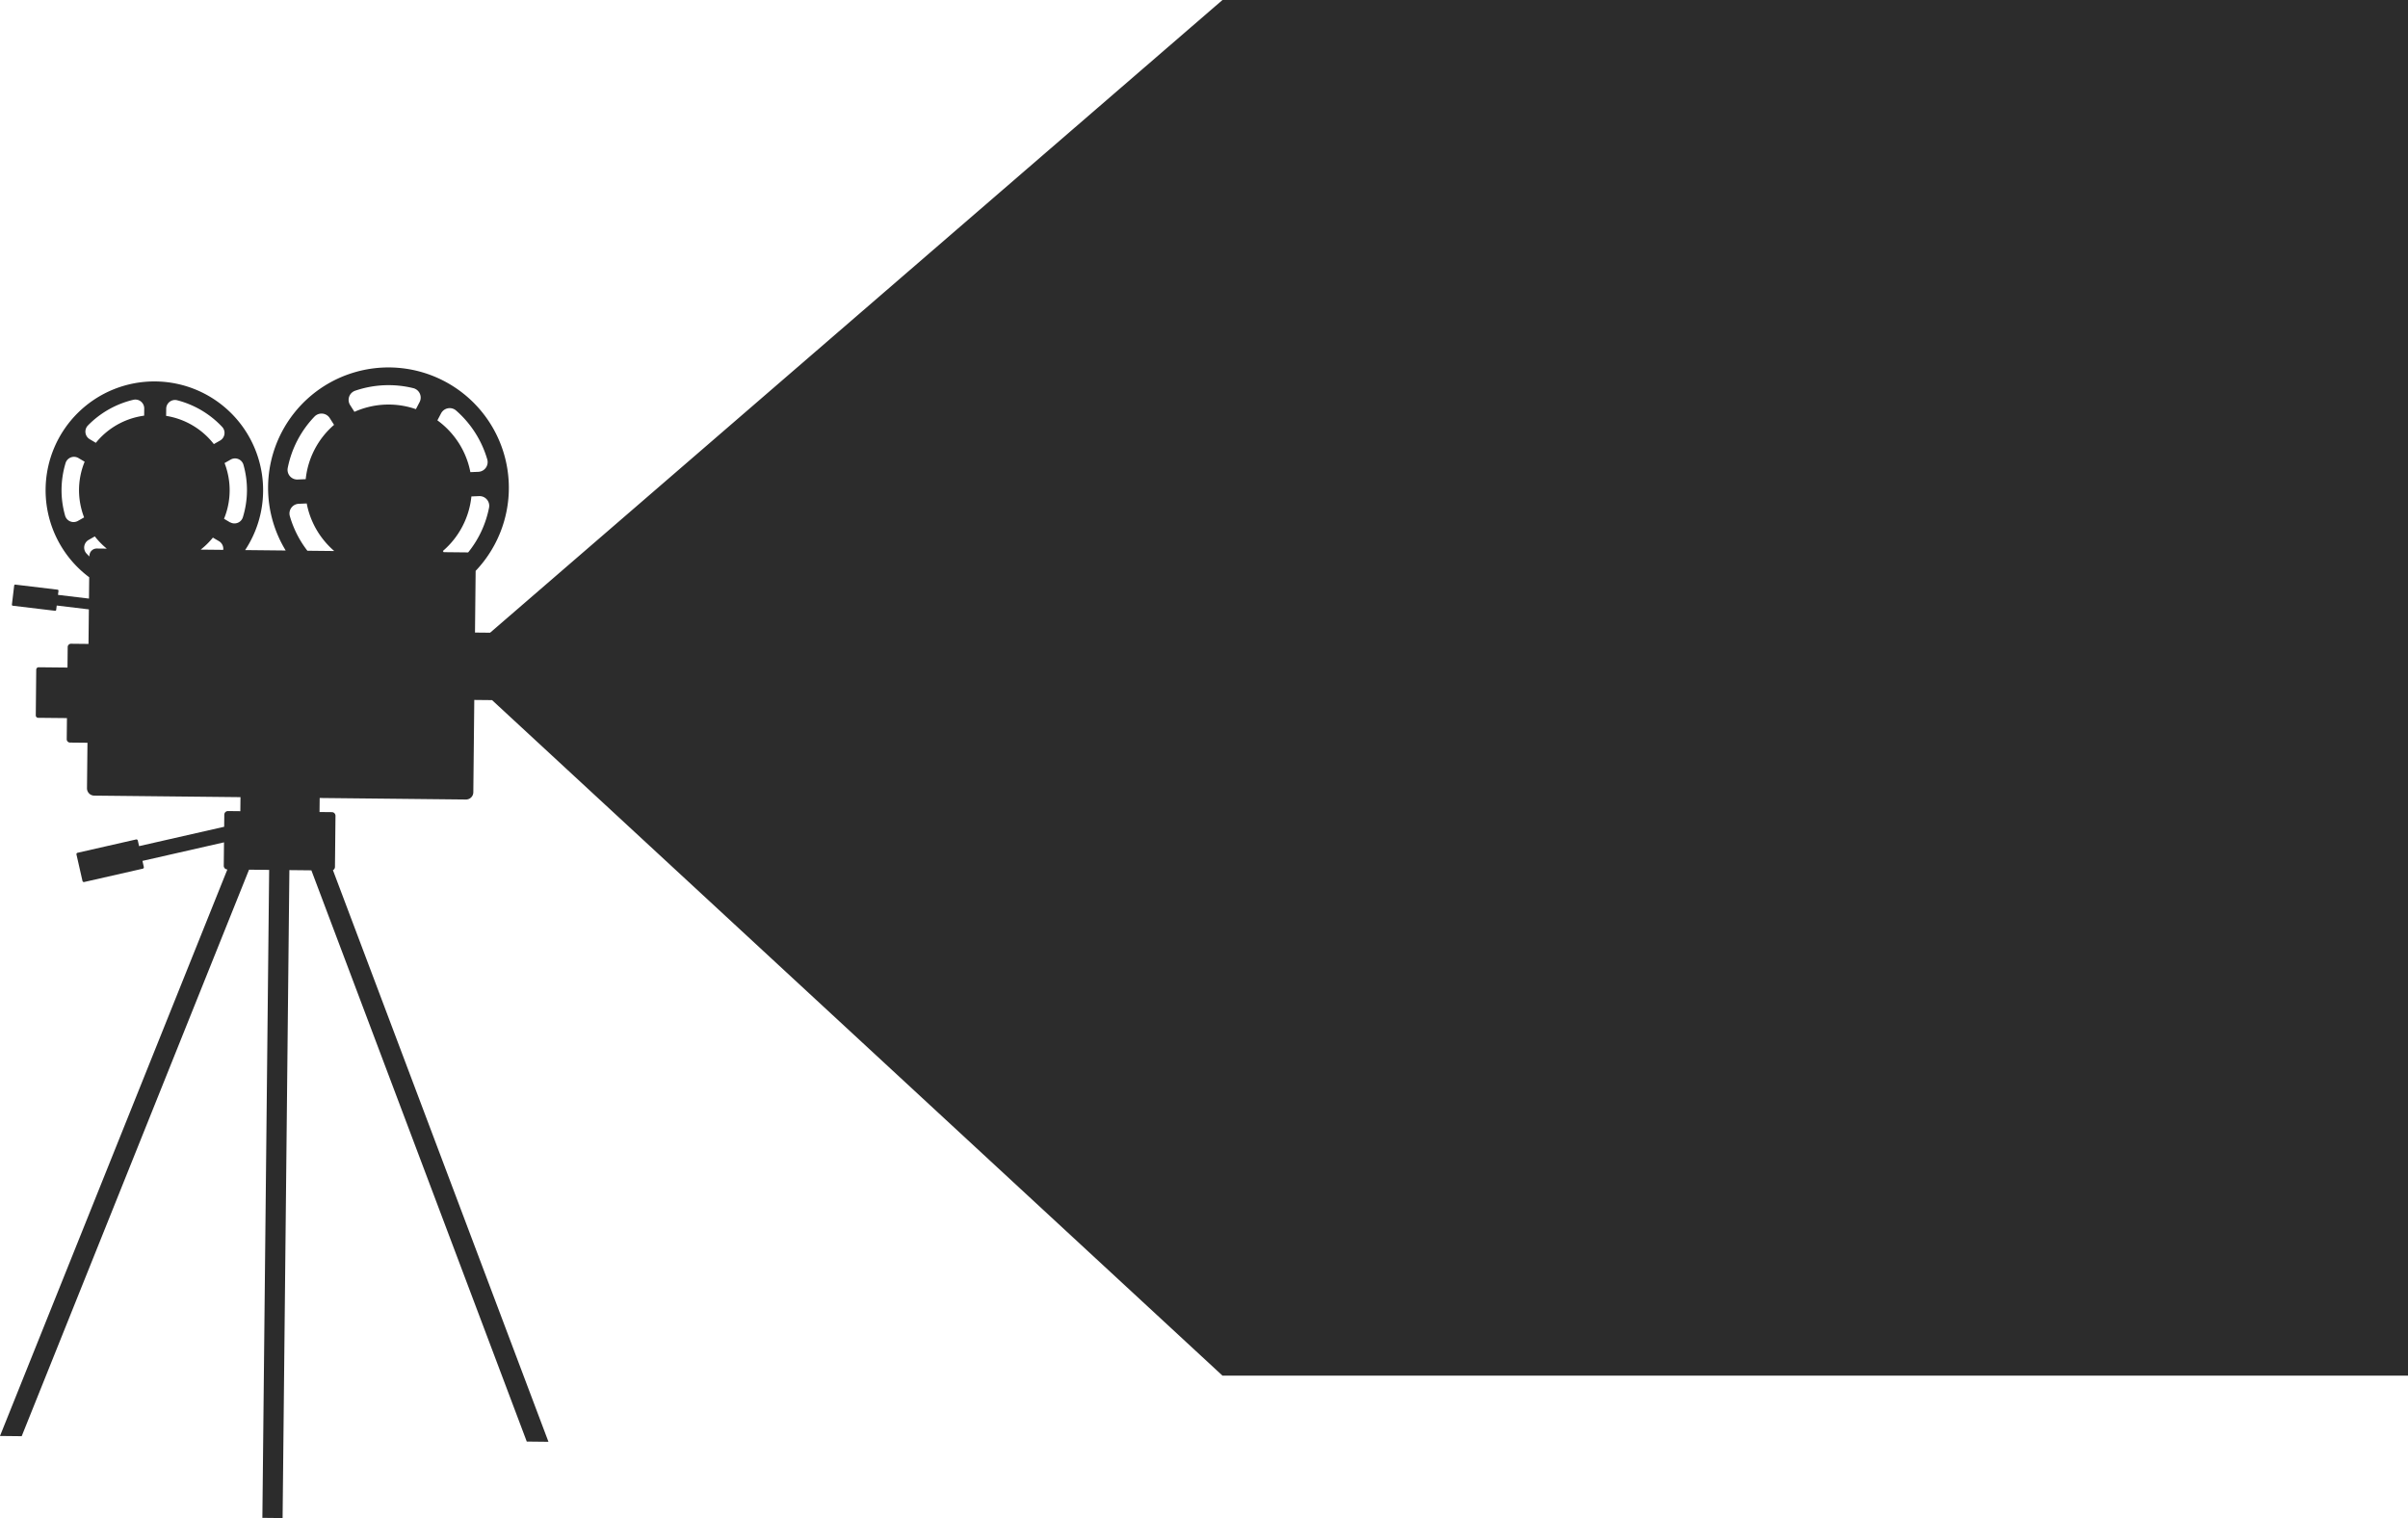 <svg xmlns="http://www.w3.org/2000/svg" width="1887.049" height="1189.646" viewBox="0 0 1887.049 1189.646">
  <path id="Union_1" data-name="Union 1" d="M-1105.388,1727.48l5.316-507.781-15.766-.165L-1294,1663.491l-17-.184,178.186-443.951a2.861,2.861,0,0,1-2.83-2.89l.192-18.351-63.919,14.546,1.077,4.733a1.139,1.139,0,0,1-.859,1.364l-45.853,10.435a1.14,1.14,0,0,1-1.365-.859l-4.706-20.683a1.139,1.139,0,0,1,.859-1.364l45.853-10.435a1.14,1.14,0,0,1,1.364.859l.995,4.37,66.681-15.174.1-9.484a2.859,2.859,0,0,1,2.89-2.83l9.674.1.115-11-114.612-1.2a5.73,5.73,0,0,1-5.67-5.79l.373-35.64-13.677-.143a2.6,2.6,0,0,1-2.572-2.627l.173-16.549-22.566-.226a1.879,1.879,0,0,1-1.861-1.9l.358-35.846a1.88,1.88,0,0,1,1.9-1.861l22.585.226.168-16.084a2.6,2.6,0,0,1,2.627-2.572l13.678.143.284-27.079-25.194-3.018-.409,3.416a.81.81,0,0,1-.9.707l-33.1-3.964a.81.81,0,0,1-.708-.9l1.79-14.942a.809.809,0,0,1,.9-.707l33.1,3.965a.809.809,0,0,1,.707.9l-.381,3.177,24.282,2.909.176-16.714a85.1,85.1,0,0,1-34.16-69.125,85.224,85.224,0,0,1,86.1-84.336,85.224,85.224,0,0,1,84.339,86.109,84.834,84.834,0,0,1-14.077,46.053l31.781.333a94.279,94.279,0,0,1-3.081-92.781,94.334,94.334,0,0,1,127.283-39.973,94.334,94.334,0,0,1,39.975,127.265,94.375,94.375,0,0,1-15.325,21.456l-.507,48.334,11.85.118L-353,538H576.049V1616.028H-353l-572.392-529.37-13.929-.139-.757,72.355a5.73,5.73,0,0,1-5.79,5.67l-114.617-1.2-.115,11,9.681.1a2.861,2.861,0,0,1,2.831,2.89l-.419,40.043a2.863,2.863,0,0,1-1.588,2.533l168.9,447.968-17-.184-168.791-447.649-17.234-.181-5.316,507.781Zm-136.171-766.362a6.9,6.9,0,0,0-3.4,4.981,6.894,6.894,0,0,0,1.816,5.751q1.085,1.158,2.219,2.265l.006-.585a5.729,5.729,0,0,1,5.79-5.67l7.817.082a59.014,59.014,0,0,1-9.382-9.594Zm306.048-34.332-6.068.256a65.072,65.072,0,0,1-22.341,42.734l.593.931,19.2.2a80,80,0,0,0,16.358-34.977,7.6,7.6,0,0,0-1.638-6.464,7.6,7.6,0,0,0-5.8-2.687Q-935.356,926.779-935.511,926.786ZM-1076.9,932.8a7.6,7.6,0,0,0-5.853,3.193,7.6,7.6,0,0,0-1.08,6.579,81.113,81.113,0,0,0,13.719,27.019l21.047.221a65.525,65.525,0,0,1-8.513-8.861,64.979,64.979,0,0,1-13.056-28.42Zm-76.835,35.915,17.667.185a6.879,6.879,0,0,0,0-1.732,6.9,6.9,0,0,0-3.3-5.052l-4.794-2.825A59.034,59.034,0,0,1-1153.735,968.712Zm29.1-21.041a6.9,6.9,0,0,0,4-4.438,72.463,72.463,0,0,0,.442-40.935,6.856,6.856,0,0,0-3.978-4.527,6.857,6.857,0,0,0-6.016.36l-4.832,2.749a59.647,59.647,0,0,1,2.451,7.986,58.742,58.742,0,0,1-2.872,35.683l4.81,2.851.038-.074A6.9,6.9,0,0,0-1124.633,947.671Zm-130.914-51.19a6.9,6.9,0,0,0-4.082,4.453,73.548,73.548,0,0,0-3.135,20.43,72.39,72.39,0,0,0,2.729,20.5,6.894,6.894,0,0,0,3.933,4.67,6.9,6.9,0,0,0,6.1-.282l4.912-2.787a59.373,59.373,0,0,1-2.439-7.957,58.723,58.723,0,0,1,2.871-35.68l-4.865-2.881a6.9,6.9,0,0,0-3.495-.95A6.885,6.885,0,0,0-1255.547,896.481Zm191-32.018a80.764,80.764,0,0,0-20.947,40.159,7.6,7.6,0,0,0,1.66,6.5,7.6,7.6,0,0,0,6.158,2.651l6.252-.264a65.065,65.065,0,0,1,22.218-42.569l-3.394-5.329a7.633,7.633,0,0,0-5.7-3.475c-.244-.023-.486-.035-.728-.035A7.636,7.636,0,0,0-1064.546,864.463Zm104.6-6.5a7.635,7.635,0,0,0-5.4,3.956l-2.887,5.49a65.373,65.373,0,0,1,12.805,12.254A65,65,0,0,1-942.387,908l6.286-.247a7.632,7.632,0,0,0,5.853-3.218,7.633,7.633,0,0,0,1.08-6.591,80.907,80.907,0,0,0-24.339-38.168,7.634,7.634,0,0,0-5.083-1.939A7.632,7.632,0,0,0-959.947,857.962Zm-218.08-5.11a6.9,6.9,0,0,0-2.721,5.378l-.062,5.667a59.213,59.213,0,0,1,37.4,22.121l4.892-2.785a6.9,6.9,0,0,0,3.4-4.981,6.9,6.9,0,0,0-1.816-5.751,73.5,73.5,0,0,0-35.182-20.836,6.891,6.891,0,0,0-1.733-.222A6.9,6.9,0,0,0-1178.027,852.852Zm-28.462-1.555a73.36,73.36,0,0,0-35.587,20.1,6.9,6.9,0,0,0-1.938,5.716,6.9,6.9,0,0,0,3.3,5.053l4.83,2.858a58.749,58.749,0,0,1,32.507-20.313q2.673-.62,5.342-.986l.062-5.641a6.934,6.934,0,0,0-2.614-5.459,6.938,6.938,0,0,0-4.322-1.51A6.921,6.921,0,0,0-1206.489,851.3Zm174.063-7.191a7.6,7.6,0,0,0-4.923,4.684,7.6,7.6,0,0,0,.793,6.748l3.317,5.2a65.389,65.389,0,0,1,48.172-2.1l2.832-5.428A7.637,7.637,0,0,0-982,846.44a7.638,7.638,0,0,0-5.249-4.289,80.9,80.9,0,0,0-19.231-2.319A80.883,80.883,0,0,0-1032.426,844.106Z" transform="translate(1310.999 -538)" fill="#2c2c2c"/>
</svg>

